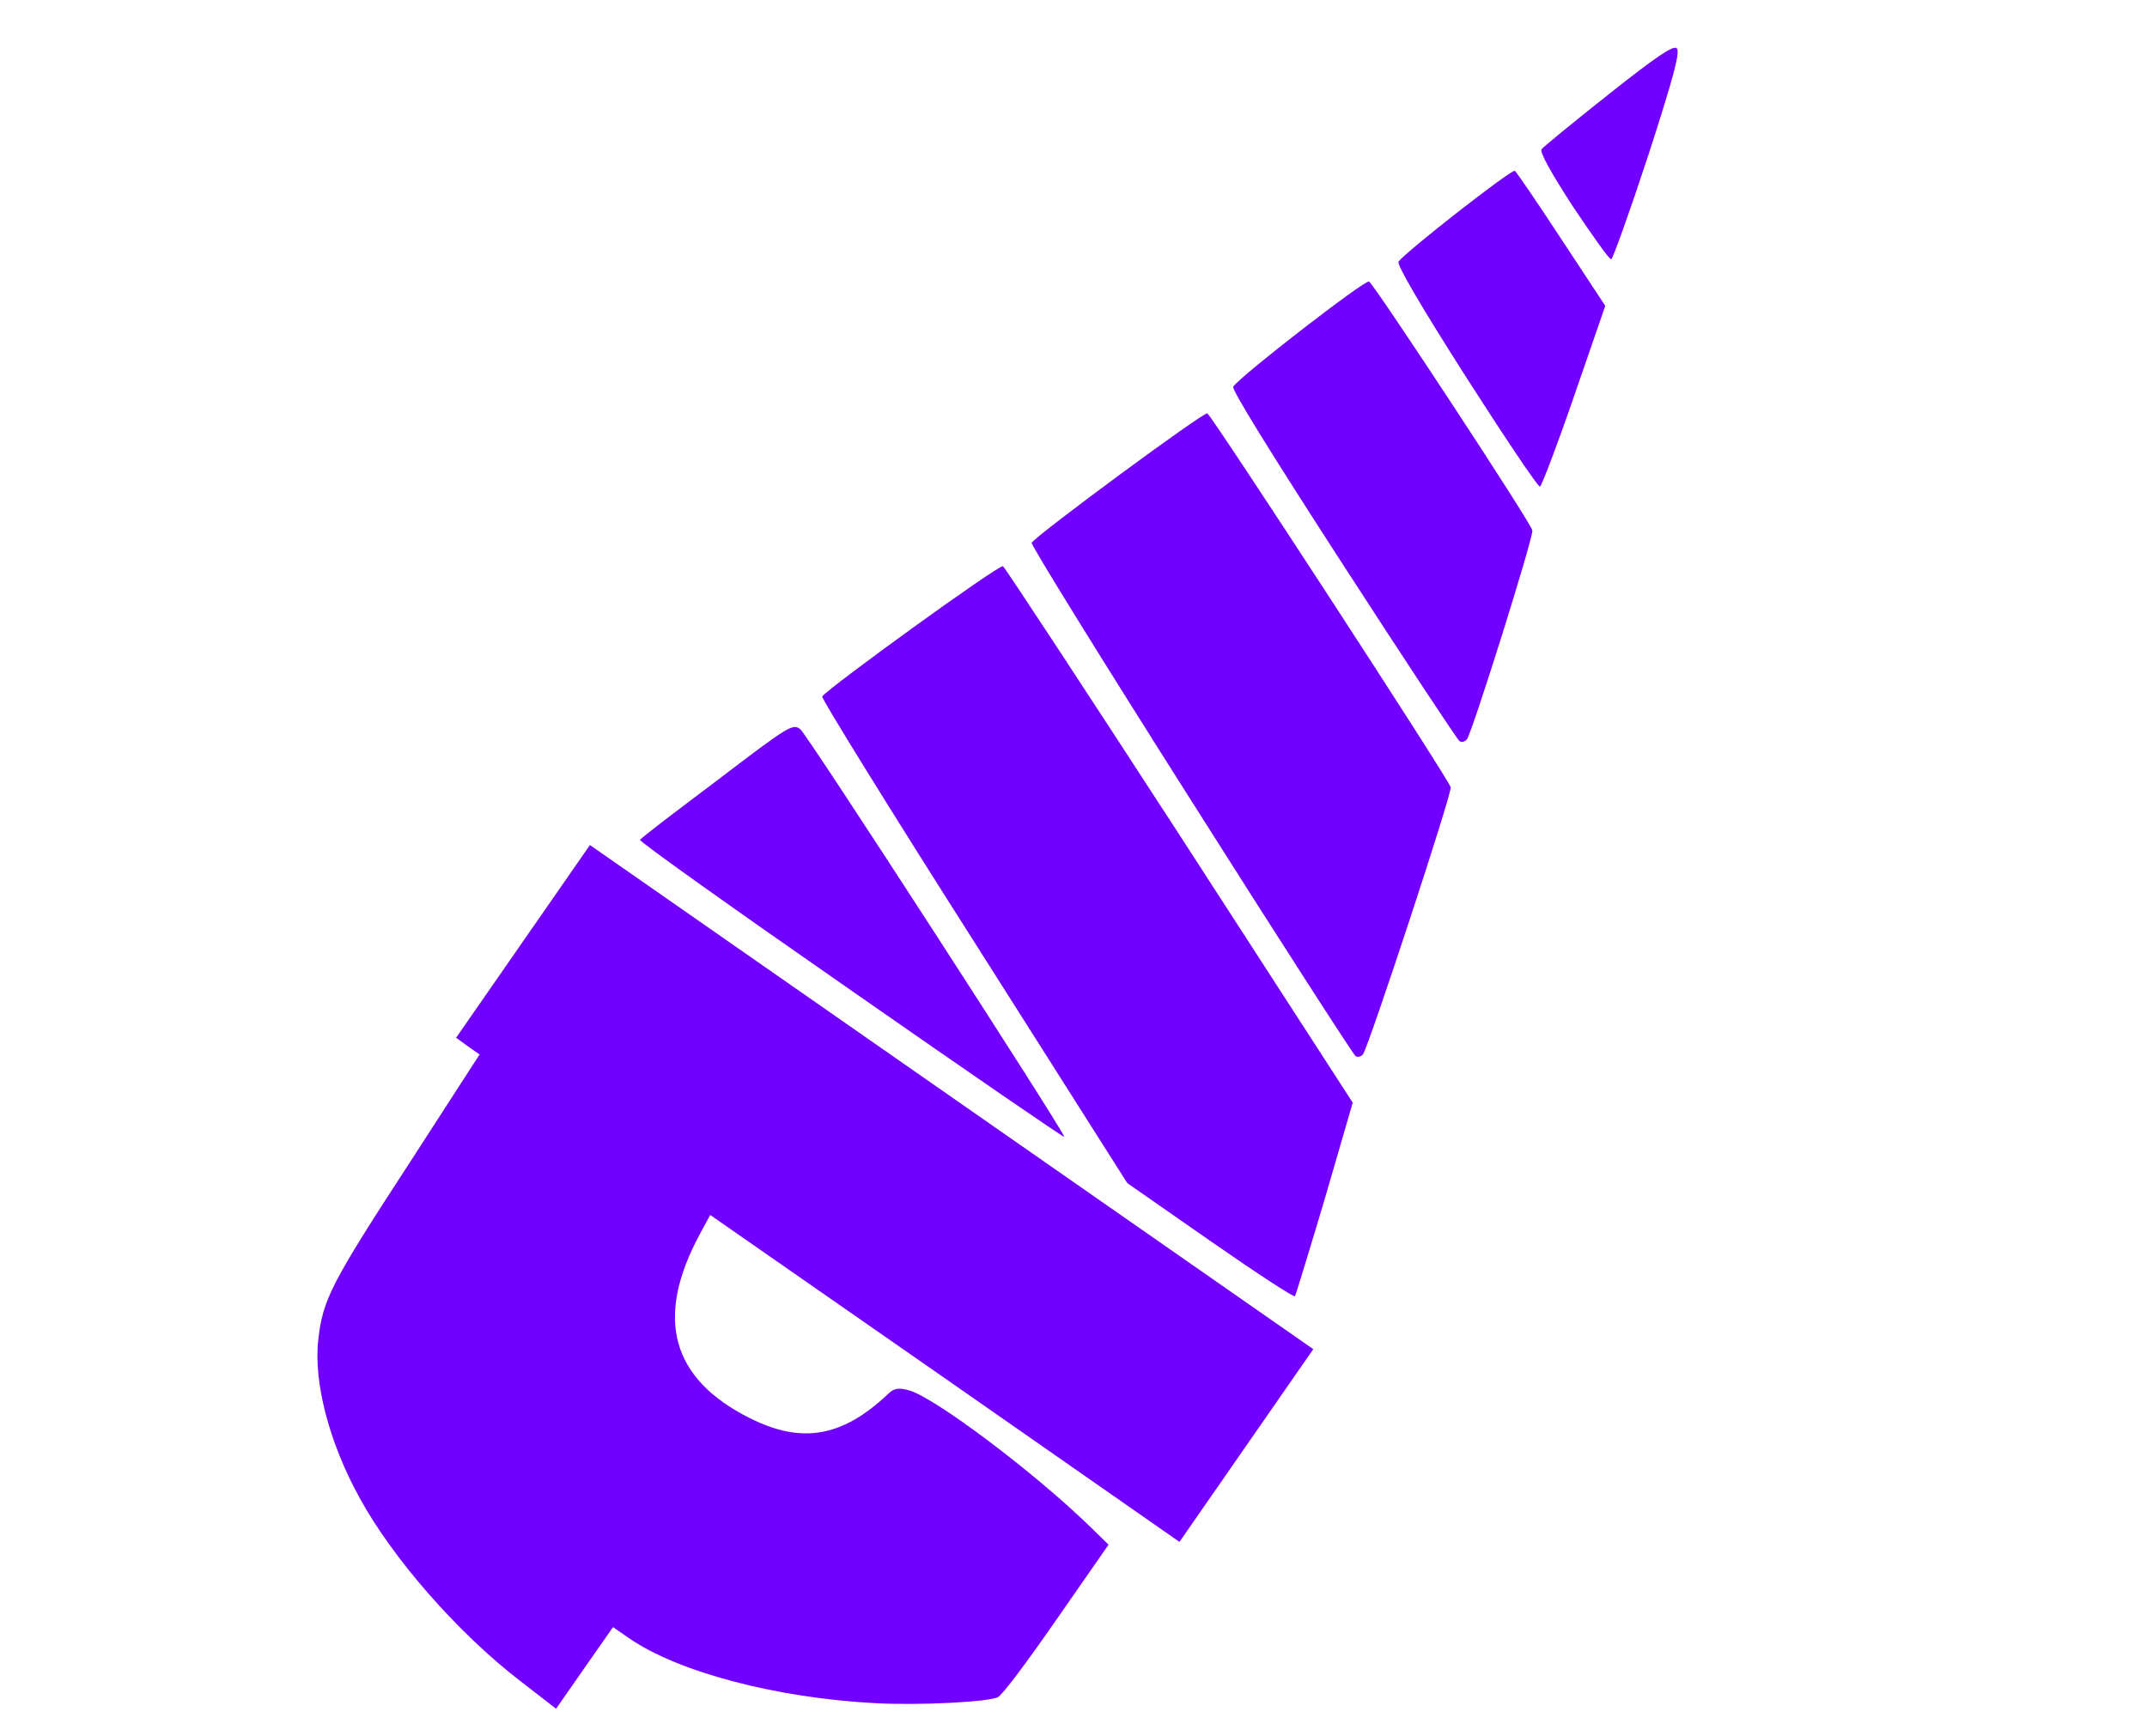 <?xml version="1.0" encoding="utf-8"?>
<!-- Generator: Adobe Illustrator 23.1.0, SVG Export Plug-In . SVG Version: 6.00 Build 0)  -->
<svg version="1.2" baseProfile="tiny" id="Слой_1"
	 xmlns="http://www.w3.org/2000/svg" xmlns:xlink="http://www.w3.org/1999/xlink" x="0px" y="0px" viewBox="0 0 53.9 43.6"
	 xml:space="preserve">
<g id="group0" transform="matrix(0.1 0 0 -0.1 0.25 233.02)">
	<path id="shape0" fill="#7200FF" d="M114.9,2067.5l3-2.1l-17.9-27.7c-19.4-29.8-21.5-33.9-22.6-44c-1.2-10.5,2.7-25.7,10.3-39.5
		c8.2-15.1,24.6-34,40.5-46.2l8.9-6.9l7.1,10.2l7.2,10.3l3.9-2.7c12.2-8.5,36.9-15.1,62-16.4c11-0.6,28.2,0.3,30.7,1.5
		c1.1,0.5,7.1,8.5,14.8,19.6l13,18.7l-4.7,4.6c-14,13.6-38.6,32.1-45.2,34.1c-2.7,0.8-4,0.6-5.4-0.8c-11.5-10.9-21.7-12.7-34.8-6.1
		c-19.7,9.9-23.9,25.1-12.5,46.2l2.6,4.8l58.9-41l58.9-41.1l16.8,24.2l16.8,24.2l-90.8,63.3l-90.8,63.3l-16.8-24.2l-16.8-24.2
		L114.9,2067.5z"/>
	<path id="shape1" fill="#7200FF" d="M211.3,2081.4c29.4-20.5,53.4-37,53.4-36.7c-0.4,1.9-64.7,101.3-66.3,102.4
		c-1.9,1.4-2.7,1-20.9-12.9c-10.5-7.9-19.2-14.5-19.3-14.9C157.9,2118.9,181.8,2101.9,211.3,2081.4z"/>
	<path id="shape2" fill="#7200FF" d="M242,2093.8l38.5-60.7l20.8-14.5c11.5-8,21.1-14.3,21.3-13.9c0.2,0.3,3.6,11.4,7.5,24.5l7,24.1
		l-43.4,67.1c-23.9,36.8-43.9,67.3-44.4,67.6c-0.9,0.6-43.8-30.5-45.4-32.7C203.7,2154.8,220.8,2127.1,242,2093.8z"/>
	<path id="shape3" fill="#7200FF" d="M296.4,2129.4c22.2-35.1,40.9-64.1,41.4-64.4c0.5-0.4,1.4-0.2,1.9,0.5c1.5,2.2,22.3,65.3,22,67
		c-0.3,1.7-59.6,92.8-61.1,93.9c-0.8,0.5-42.7-30.4-44.1-32.5C256.2,2193.5,274.2,2164.4,296.4,2129.4z"/>
	<path id="shape4" fill="#7200FF" d="M334.6,2188.5c15.6-24.1,28.8-44.1,29.3-44.4c0.5-0.4,1.4-0.2,1.9,0.5
		c1.4,2,16.7,50.7,16.4,52.4c-0.2,1.7-39.5,61.5-41,62.5c-0.9,0.6-32.2-23.6-34.1-26.4C306.6,2232.5,316.1,2217.1,334.6,2188.5z"/>
	<path id="shape5" fill="#7200FF" d="M365.5,2235.6c9.8-15.3,18.1-27.7,18.6-27.6c0.4,0.1,4.3,10.3,8.6,22.8l7.8,22.6l-11,16.7
		c-6,9.2-11.3,16.9-11.7,17.2c-0.8,0.5-27.4-20.3-29.2-22.8C348.1,2263.8,353.9,2253.8,365.5,2235.6z"/>
	<path id="shape6" fill="#7200FF" d="M392.4,2278.3c4.9-7.3,9.1-13.3,9.6-13.2c0.4,0.1,4.6,11.8,9.3,26.1
		c6.5,20.1,8.1,26.2,7.1,26.9c-0.9,0.7-5.1-2.1-17.2-11.7c-8.8-7-16.3-13.1-16.7-13.7C384,2292,386.9,2286.8,392.4,2278.3z"/>
</g>
</svg>
